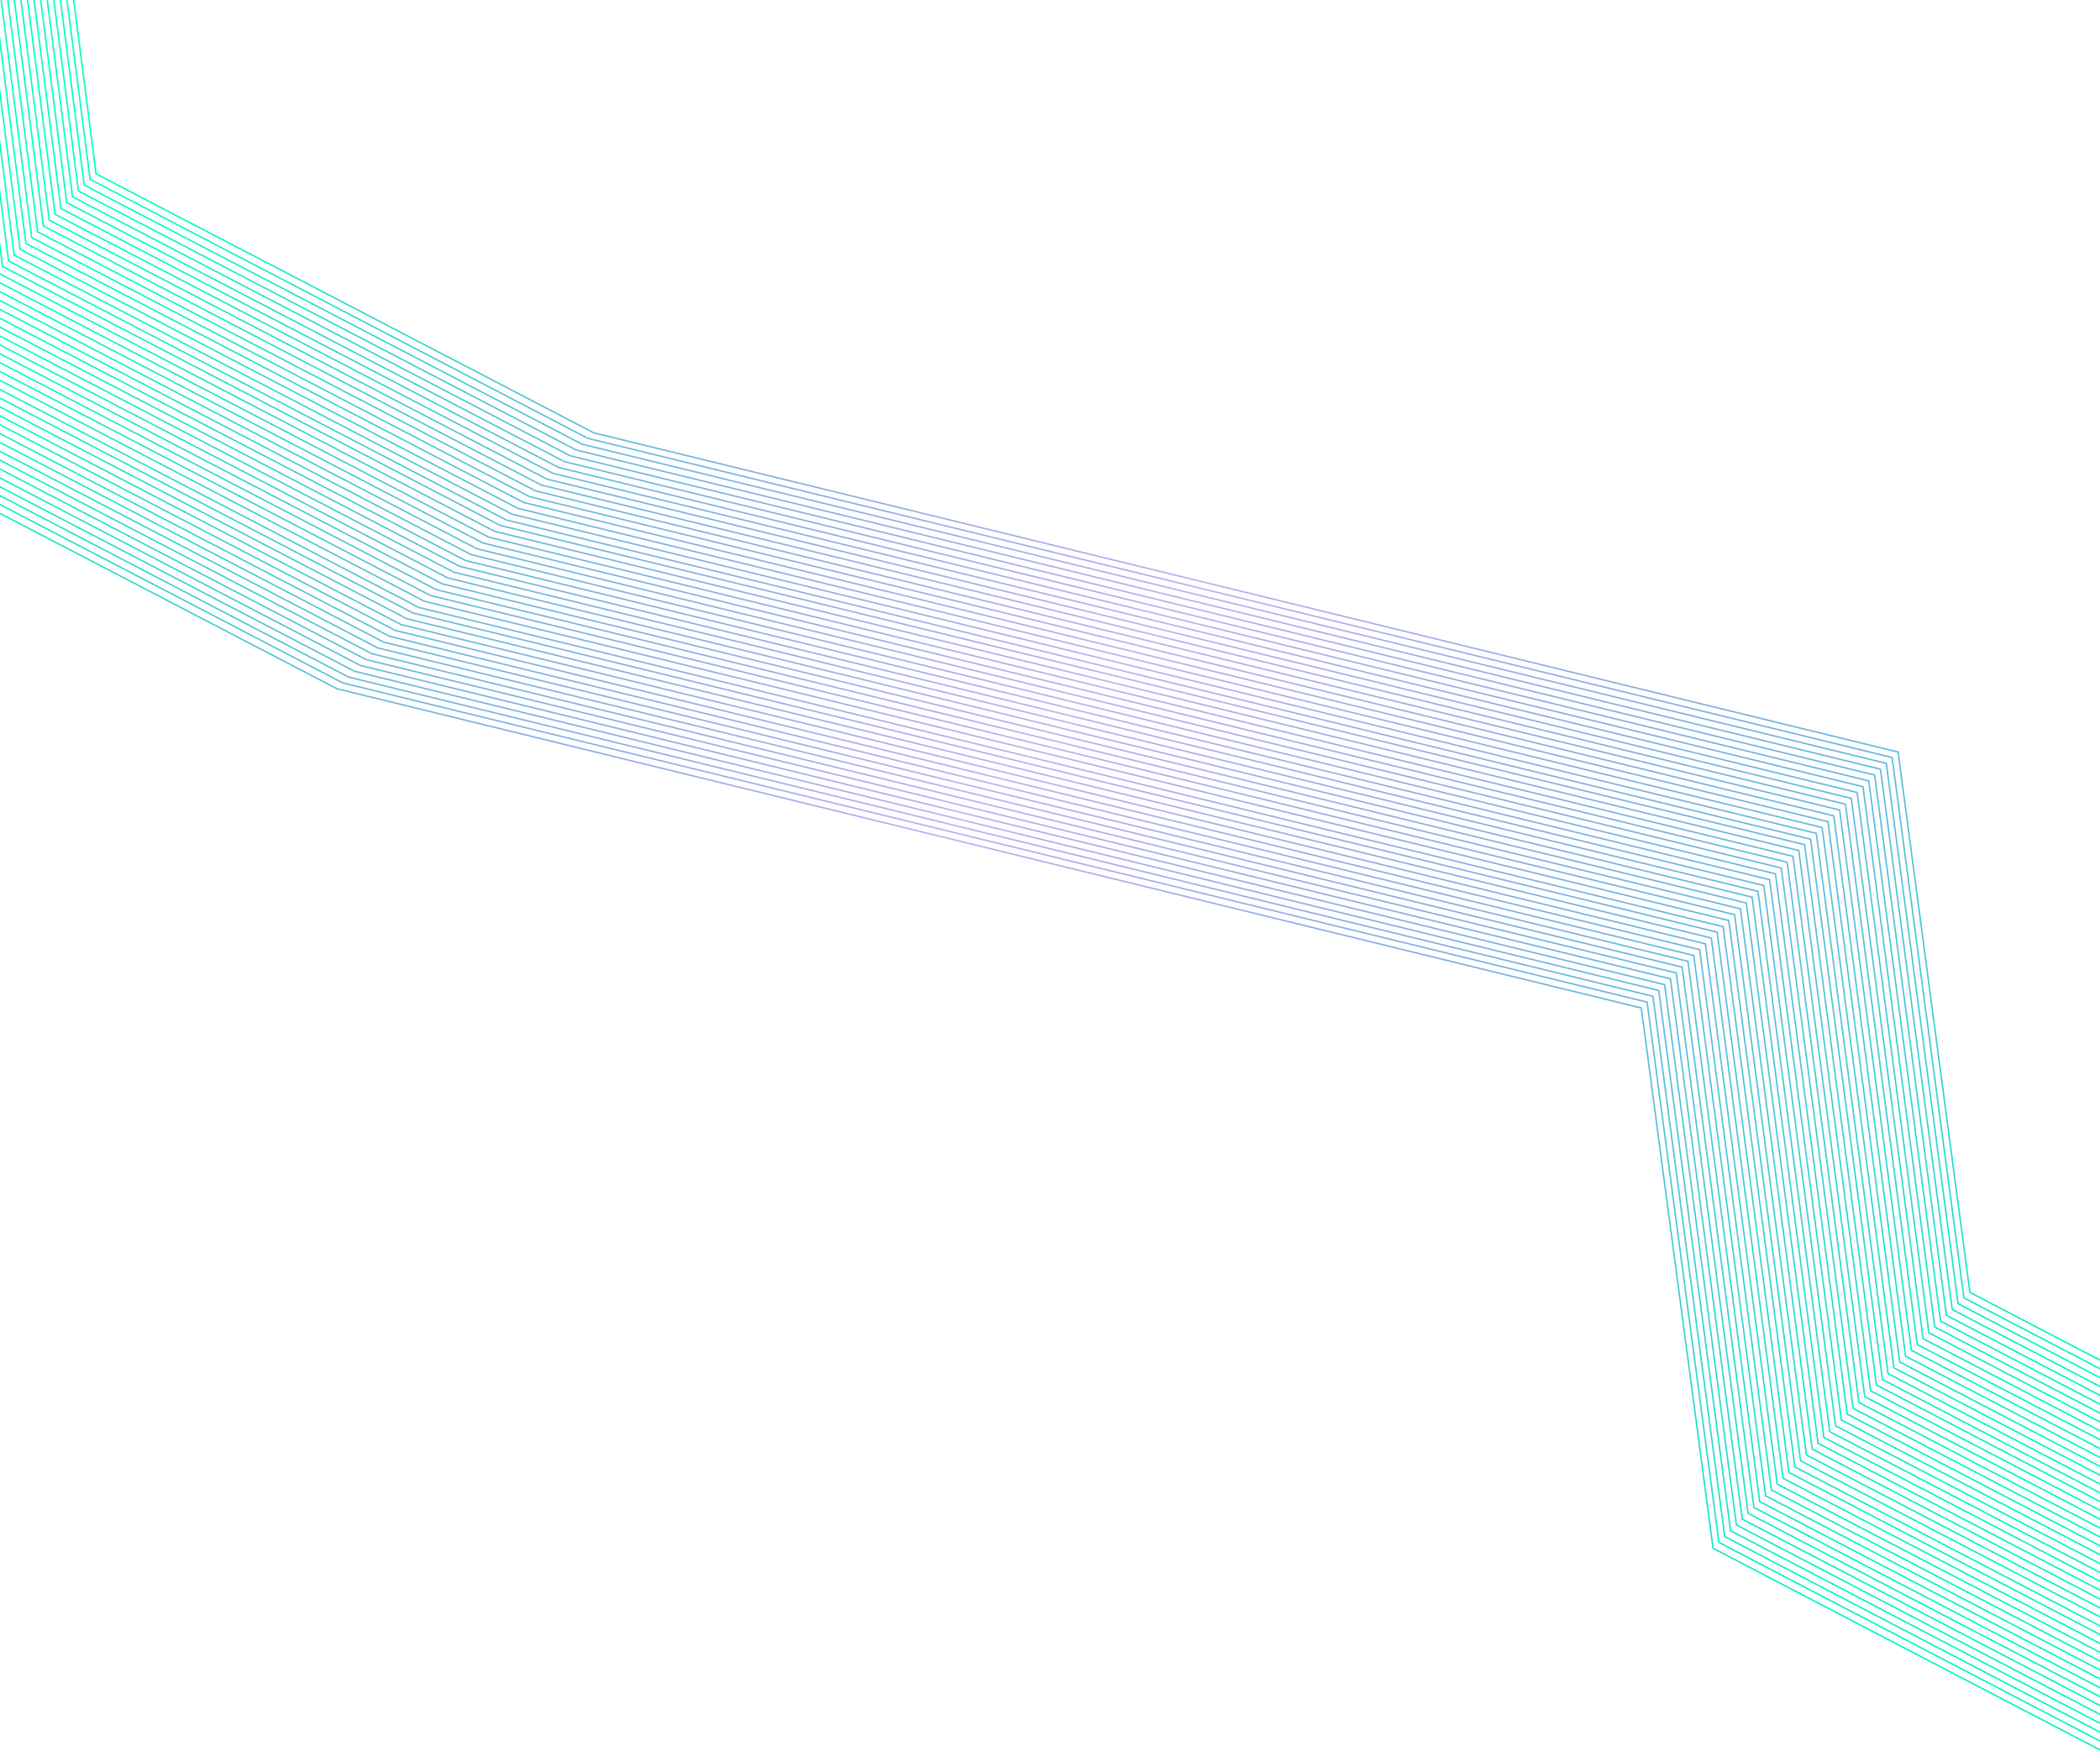<?xml version="1.0" encoding="UTF-8"?>
<svg  viewBox="0 0 1440 1201" version="1.1" xmlns="http://www.w3.org/2000/svg" xmlns:xlink="http://www.w3.org/1999/xlink">
    <!-- Generator: Sketch 54.1 (76490) - https://sketchapp.com -->
    <title>Group 2</title>
    <desc>Created with Sketch.</desc>
    <defs>
        <linearGradient x1="-2.232%" y1="29.812%" x2="78.471%" y2="76.617%" id="linearGradient-1">
            <stop stop-color="#00FFBF" offset="0%"></stop>
            <stop stop-color="#5A33E9" stop-opacity="0.4" offset="47.204%"></stop>
            <stop stop-color="#00F6C6" offset="100%"></stop>
        </linearGradient>
        <linearGradient x1="-2.232%" y1="30.187%" x2="78.471%" y2="76.617%" id="linearGradient-2">
            <stop stop-color="#00FFBF" offset="0%"></stop>
            <stop stop-color="#5A33E9" stop-opacity="0.4" offset="48.002%"></stop>
            <stop stop-color="#00F6C6" offset="100%"></stop>
        </linearGradient>
    </defs>
    <g id="SALT-Landing-Page" stroke="none" stroke-width="1" fill="none" fill-rule="evenodd">
        <g id="Artboard-Copy" fill-rule="nonzero">
            <g id="Group-2" transform="translate(-134, -61.766)">
                <g id="Group" transform="translate(120, 0)">
                    <path d="M1315.101,577.984 L1364.33,948.479 L1844.226,1198.609 L1844.688,1197.722 L1365.253,947.832 L1316.002,577.175 L421.356,358.168 L80.331,180.663 L57.096,1.13686838e-13 L56.104,0.128 L79.405,181.308 L420.948,359.083 L421.06,359.125 L1315.101,577.984 Z M421.356,358.168 L421.298,358.154 L421.409,358.196 L421.356,358.168 Z" id="Path-5" fill="url(#linearGradient-1)"></path>
                    <path d="M1310.997,581.75 L1360.226,952.245 L1840.122,1202.375 L1840.584,1201.488 L1361.149,951.598 L1311.898,580.941 L417.252,361.934 L76.227,184.429 L52.992,3.766 L52,3.894 L75.302,185.075 L416.844,362.849 L416.956,362.891 L1310.997,581.75 Z M417.252,361.934 L417.194,361.92 L417.306,361.962 L417.252,361.934 Z" id="Path-5-Copy" fill="url(#linearGradient-2)"></path>
                    <path d="M1306.997,585.75 L1356.226,956.245 L1836.122,1206.375 L1836.584,1205.488 L1357.149,955.598 L1307.898,584.941 L413.252,365.934 L72.227,188.429 L48.992,7.766 L48,7.894 L71.302,189.075 L412.844,366.849 L412.956,366.891 L1306.997,585.75 Z M413.252,365.934 L413.194,365.92 L413.306,365.962 L413.252,365.934 Z" id="Path-5-Copy-2" fill="url(#linearGradient-1)"></path>
                    <path d="M1302.997,589.75 L1352.226,960.245 L1832.122,1210.375 L1832.584,1209.488 L1353.149,959.598 L1303.898,588.941 L409.252,369.934 L68.227,192.429 L44.992,11.766 L44,11.894 L67.302,193.075 L408.844,370.849 L408.956,370.891 L1302.997,589.75 Z M409.252,369.934 L409.194,369.92 L409.306,369.962 L409.252,369.934 Z" id="Path-5-Copy-4" fill="url(#linearGradient-1)"></path>
                    <path d="M1298.997,593.75 L1348.226,964.245 L1828.122,1214.375 L1828.584,1213.488 L1349.149,963.598 L1299.898,592.941 L405.252,373.934 L64.227,196.429 L40.992,15.766 L40,15.894 L63.302,197.075 L404.844,374.849 L404.956,374.891 L1298.997,593.75 Z M405.252,373.934 L405.194,373.92 L405.306,373.962 L405.252,373.934 Z" id="Path-5-Copy-5" fill="url(#linearGradient-1)"></path>
                    <path d="M1294.997,597.75 L1344.226,968.245 L1824.122,1218.375 L1824.584,1217.488 L1345.149,967.598 L1295.898,596.941 L401.252,377.934 L60.227,200.429 L36.992,19.766 L36,19.894 L59.302,201.075 L400.844,378.849 L400.956,378.891 L1294.997,597.75 Z M401.252,377.934 L401.194,377.92 L401.306,377.962 L401.252,377.934 Z" id="Path-5-Copy-6" fill="url(#linearGradient-1)"></path>
                    <path d="M1290.997,601.75 L1340.226,972.245 L1820.122,1222.375 L1820.584,1221.488 L1341.149,971.598 L1291.898,600.941 L397.252,381.934 L56.227,204.429 L32.992,23.766 L32,23.894 L55.302,205.075 L396.844,382.849 L396.956,382.891 L1290.997,601.75 Z M397.252,381.934 L397.194,381.92 L397.306,381.962 L397.252,381.934 Z" id="Path-5-Copy-7" fill="url(#linearGradient-1)"></path>
                    <path d="M1286.997,605.75 L1336.226,976.245 L1816.122,1226.375 L1816.584,1225.488 L1337.149,975.598 L1287.898,604.941 L393.252,385.934 L52.227,208.429 L28.992,27.766 L28,27.894 L51.302,209.075 L392.844,386.849 L392.956,386.891 L1286.997,605.75 Z M393.252,385.934 L393.194,385.92 L393.306,385.962 L393.252,385.934 Z" id="Path-5-Copy-8" fill="url(#linearGradient-1)"></path>
                    <path d="M1282.997,609.75 L1332.226,980.245 L1812.122,1230.375 L1812.584,1229.488 L1333.149,979.598 L1283.898,608.941 L389.252,389.934 L48.227,212.429 L24.992,31.766 L24,31.894 L47.302,213.075 L388.844,390.849 L388.956,390.891 L1282.997,609.75 Z M389.252,389.934 L389.194,389.92 L389.306,389.962 L389.252,389.934 Z" id="Path-5-Copy-9" fill="url(#linearGradient-1)"></path>
                    <path d="M1278.997,613.75 L1328.226,984.245 L1808.122,1234.375 L1808.584,1233.488 L1329.149,983.598 L1279.898,612.941 L385.252,393.934 L44.227,216.429 L20.992,35.766 L20,35.894 L43.302,217.075 L384.844,394.849 L384.956,394.891 L1278.997,613.75 Z M385.252,393.934 L385.194,393.92 L385.306,393.962 L385.252,393.934 Z" id="Path-5-Copy-10" fill="url(#linearGradient-1)"></path>
                    <path d="M1274.997,617.75 L1324.226,988.245 L1804.122,1238.375 L1804.584,1237.488 L1325.149,987.598 L1275.898,616.941 L381.252,397.934 L40.227,220.429 L16.992,39.766 L16,39.894 L39.302,221.075 L380.844,398.849 L380.956,398.891 L1274.997,617.75 Z M381.252,397.934 L381.194,397.92 L381.306,397.962 L381.252,397.934 Z" id="Path-5-Copy-11" fill="url(#linearGradient-1)"></path>
                    <path d="M1270.997,621.75 L1320.226,992.245 L1800.122,1242.375 L1800.584,1241.488 L1321.149,991.598 L1271.898,620.941 L377.252,401.934 L36.227,224.429 L12.992,43.766 L12,43.894 L35.302,225.075 L376.844,402.849 L376.956,402.891 L1270.997,621.75 Z M377.252,401.934 L377.194,401.92 L377.306,401.962 L377.252,401.934 Z" id="Path-5-Copy-12" fill="url(#linearGradient-1)"></path>
                    <path d="M1266.997,625.75 L1316.226,996.245 L1796.122,1246.375 L1796.584,1245.488 L1317.149,995.598 L1267.898,624.941 L373.252,405.934 L32.227,228.429 L8.992,47.766 L8,47.894 L31.302,229.075 L372.844,406.849 L372.956,406.891 L1266.997,625.75 Z M373.252,405.934 L373.194,405.92 L373.306,405.962 L373.252,405.934 Z" id="Path-5-Copy-13" fill="url(#linearGradient-1)"></path>
                    <path d="M1262.997,629.75 L1312.226,1000.245 L1792.122,1250.375 L1792.584,1249.488 L1313.149,999.598 L1263.898,628.941 L369.252,409.934 L28.227,232.429 L4.992,51.766 L4,51.894 L27.302,233.075 L368.844,410.849 L368.956,410.891 L1262.997,629.75 Z M369.252,409.934 L369.194,409.92 L369.306,409.962 L369.252,409.934 Z" id="Path-5-Copy-14" fill="url(#linearGradient-1)"></path>
                    <path d="M1258.997,633.75 L1308.226,1004.245 L1788.122,1254.375 L1788.584,1253.488 L1309.149,1003.598 L1259.898,632.941 L365.252,413.934 L24.227,236.429 L0.992,55.766 L0,55.894 L23.302,237.075 L364.844,414.849 L364.956,414.891 L1258.997,633.75 Z M365.252,413.934 L365.194,413.92 L365.306,413.962 L365.252,413.934 Z" id="Path-5-Copy-15" fill="url(#linearGradient-1)"></path>
                </g>
                <g id="Group-Copy" transform="translate(60, 59.766)">
                    <path d="M1315.101,577.984 L1364.33,948.479 L1844.226,1198.609 L1844.688,1197.722 L1365.253,947.832 L1316.002,577.175 L421.356,358.168 L80.331,180.663 L57.096,1.13686838e-13 L56.104,0.128 L79.405,181.308 L420.948,359.083 L421.06,359.125 L1315.101,577.984 Z M421.356,358.168 L421.298,358.154 L421.409,358.196 L421.356,358.168 Z" id="Path-5" fill="url(#linearGradient-1)"></path>
                    <path d="M1310.997,581.75 L1360.226,952.245 L1840.122,1202.375 L1840.584,1201.488 L1361.149,951.598 L1311.898,580.941 L417.252,361.934 L76.227,184.429 L52.992,3.766 L52,3.894 L75.302,185.075 L416.844,362.849 L416.956,362.891 L1310.997,581.75 Z M417.252,361.934 L417.194,361.92 L417.306,361.962 L417.252,361.934 Z" id="Path-5-Copy" fill="url(#linearGradient-2)"></path>
                    <path d="M1306.997,585.75 L1356.226,956.245 L1836.122,1206.375 L1836.584,1205.488 L1357.149,955.598 L1307.898,584.941 L413.252,365.934 L72.227,188.429 L48.992,7.766 L48,7.894 L71.302,189.075 L412.844,366.849 L412.956,366.891 L1306.997,585.75 Z M413.252,365.934 L413.194,365.92 L413.306,365.962 L413.252,365.934 Z" id="Path-5-Copy-2" fill="url(#linearGradient-1)"></path>
                    <path d="M1302.997,589.75 L1352.226,960.245 L1832.122,1210.375 L1832.584,1209.488 L1353.149,959.598 L1303.898,588.941 L409.252,369.934 L68.227,192.429 L44.992,11.766 L44,11.894 L67.302,193.075 L408.844,370.849 L408.956,370.891 L1302.997,589.75 Z M409.252,369.934 L409.194,369.92 L409.306,369.962 L409.252,369.934 Z" id="Path-5-Copy-4" fill="url(#linearGradient-1)"></path>
                    <path d="M1298.997,593.75 L1348.226,964.245 L1828.122,1214.375 L1828.584,1213.488 L1349.149,963.598 L1299.898,592.941 L405.252,373.934 L64.227,196.429 L40.992,15.766 L40,15.894 L63.302,197.075 L404.844,374.849 L404.956,374.891 L1298.997,593.75 Z M405.252,373.934 L405.194,373.92 L405.306,373.962 L405.252,373.934 Z" id="Path-5-Copy-5" fill="url(#linearGradient-1)"></path>
                    <path d="M1294.997,597.75 L1344.226,968.245 L1824.122,1218.375 L1824.584,1217.488 L1345.149,967.598 L1295.898,596.941 L401.252,377.934 L60.227,200.429 L36.992,19.766 L36,19.894 L59.302,201.075 L400.844,378.849 L400.956,378.891 L1294.997,597.75 Z M401.252,377.934 L401.194,377.92 L401.306,377.962 L401.252,377.934 Z" id="Path-5-Copy-6" fill="url(#linearGradient-1)"></path>
                    <path d="M1290.997,601.75 L1340.226,972.245 L1820.122,1222.375 L1820.584,1221.488 L1341.149,971.598 L1291.898,600.941 L397.252,381.934 L56.227,204.429 L32.992,23.766 L32,23.894 L55.302,205.075 L396.844,382.849 L396.956,382.891 L1290.997,601.75 Z M397.252,381.934 L397.194,381.92 L397.306,381.962 L397.252,381.934 Z" id="Path-5-Copy-7" fill="url(#linearGradient-1)"></path>
                    <path d="M1286.997,605.75 L1336.226,976.245 L1816.122,1226.375 L1816.584,1225.488 L1337.149,975.598 L1287.898,604.941 L393.252,385.934 L52.227,208.429 L28.992,27.766 L28,27.894 L51.302,209.075 L392.844,386.849 L392.956,386.891 L1286.997,605.75 Z M393.252,385.934 L393.194,385.92 L393.306,385.962 L393.252,385.934 Z" id="Path-5-Copy-8" fill="url(#linearGradient-1)"></path>
                    <path d="M1282.997,609.75 L1332.226,980.245 L1812.122,1230.375 L1812.584,1229.488 L1333.149,979.598 L1283.898,608.941 L389.252,389.934 L48.227,212.429 L24.992,31.766 L24,31.894 L47.302,213.075 L388.844,390.849 L388.956,390.891 L1282.997,609.75 Z M389.252,389.934 L389.194,389.92 L389.306,389.962 L389.252,389.934 Z" id="Path-5-Copy-9" fill="url(#linearGradient-1)"></path>
                    <path d="M1278.997,613.75 L1328.226,984.245 L1808.122,1234.375 L1808.584,1233.488 L1329.149,983.598 L1279.898,612.941 L385.252,393.934 L44.227,216.429 L20.992,35.766 L20,35.894 L43.302,217.075 L384.844,394.849 L384.956,394.891 L1278.997,613.75 Z M385.252,393.934 L385.194,393.92 L385.306,393.962 L385.252,393.934 Z" id="Path-5-Copy-10" fill="url(#linearGradient-1)"></path>
                    <path d="M1274.997,617.75 L1324.226,988.245 L1804.122,1238.375 L1804.584,1237.488 L1325.149,987.598 L1275.898,616.941 L381.252,397.934 L40.227,220.429 L16.992,39.766 L16,39.894 L39.302,221.075 L380.844,398.849 L380.956,398.891 L1274.997,617.75 Z M381.252,397.934 L381.194,397.92 L381.306,397.962 L381.252,397.934 Z" id="Path-5-Copy-11" fill="url(#linearGradient-1)"></path>
                    <path d="M1270.997,621.75 L1320.226,992.245 L1800.122,1242.375 L1800.584,1241.488 L1321.149,991.598 L1271.898,620.941 L377.252,401.934 L36.227,224.429 L12.992,43.766 L12,43.894 L35.302,225.075 L376.844,402.849 L376.956,402.891 L1270.997,621.75 Z M377.252,401.934 L377.194,401.92 L377.306,401.962 L377.252,401.934 Z" id="Path-5-Copy-12" fill="url(#linearGradient-1)"></path>
                    <path d="M1266.997,625.75 L1316.226,996.245 L1796.122,1246.375 L1796.584,1245.488 L1317.149,995.598 L1267.898,624.941 L373.252,405.934 L32.227,228.429 L8.992,47.766 L8,47.894 L31.302,229.075 L372.844,406.849 L372.956,406.891 L1266.997,625.75 Z M373.252,405.934 L373.194,405.92 L373.306,405.962 L373.252,405.934 Z" id="Path-5-Copy-13" fill="url(#linearGradient-1)"></path>
                    <path d="M1262.997,629.75 L1312.226,1000.245 L1792.122,1250.375 L1792.584,1249.488 L1313.149,999.598 L1263.898,628.941 L369.252,409.934 L28.227,232.429 L4.992,51.766 L4,51.894 L27.302,233.075 L368.844,410.849 L368.956,410.891 L1262.997,629.75 Z M369.252,409.934 L369.194,409.92 L369.306,409.962 L369.252,409.934 Z" id="Path-5-Copy-14" fill="url(#linearGradient-1)"></path>
                    <path d="M1258.997,633.75 L1308.226,1004.245 L1788.122,1254.375 L1788.584,1253.488 L1309.149,1003.598 L1259.898,632.941 L365.252,413.934 L24.227,236.429 L0.992,55.766 L0,55.894 L23.302,237.075 L364.844,414.849 L364.956,414.891 L1258.997,633.75 Z M365.252,413.934 L365.194,413.92 L365.306,413.962 L365.252,413.934 Z" id="Path-5-Copy-15" fill="url(#linearGradient-1)"></path>
                </g>
                <g id="Group-Copy-2" transform="translate(0, 119.766)">
                    <path d="M1315.101,577.984 L1364.33,948.479 L1844.226,1198.609 L1844.688,1197.722 L1365.253,947.832 L1316.002,577.175 L421.356,358.168 L80.331,180.663 L57.096,1.13686838e-13 L56.104,0.128 L79.405,181.308 L420.948,359.083 L421.06,359.125 L1315.101,577.984 Z M421.356,358.168 L421.298,358.154 L421.409,358.196 L421.356,358.168 Z" id="Path-5" fill="url(#linearGradient-1)"></path>
                    <path d="M1310.997,581.75 L1360.226,952.245 L1840.122,1202.375 L1840.584,1201.488 L1361.149,951.598 L1311.898,580.941 L417.252,361.934 L76.227,184.429 L52.992,3.766 L52,3.894 L75.302,185.075 L416.844,362.849 L416.956,362.891 L1310.997,581.75 Z M417.252,361.934 L417.194,361.92 L417.306,361.962 L417.252,361.934 Z" id="Path-5-Copy" fill="url(#linearGradient-2)"></path>
                    <path d="M1306.997,585.75 L1356.226,956.245 L1836.122,1206.375 L1836.584,1205.488 L1357.149,955.598 L1307.898,584.941 L413.252,365.934 L72.227,188.429 L48.992,7.766 L48,7.894 L71.302,189.075 L412.844,366.849 L412.956,366.891 L1306.997,585.75 Z M413.252,365.934 L413.194,365.92 L413.306,365.962 L413.252,365.934 Z" id="Path-5-Copy-2" fill="url(#linearGradient-1)"></path>
                    <path d="M1302.997,589.75 L1352.226,960.245 L1832.122,1210.375 L1832.584,1209.488 L1353.149,959.598 L1303.898,588.941 L409.252,369.934 L68.227,192.429 L44.992,11.766 L44,11.894 L67.302,193.075 L408.844,370.849 L408.956,370.891 L1302.997,589.75 Z M409.252,369.934 L409.194,369.92 L409.306,369.962 L409.252,369.934 Z" id="Path-5-Copy-4" fill="url(#linearGradient-1)"></path>
                    <path d="M1298.997,593.75 L1348.226,964.245 L1828.122,1214.375 L1828.584,1213.488 L1349.149,963.598 L1299.898,592.941 L405.252,373.934 L64.227,196.429 L40.992,15.766 L40,15.894 L63.302,197.075 L404.844,374.849 L404.956,374.891 L1298.997,593.75 Z M405.252,373.934 L405.194,373.92 L405.306,373.962 L405.252,373.934 Z" id="Path-5-Copy-5" fill="url(#linearGradient-1)"></path>
                    <path d="M1294.997,597.75 L1344.226,968.245 L1824.122,1218.375 L1824.584,1217.488 L1345.149,967.598 L1295.898,596.941 L401.252,377.934 L60.227,200.429 L36.992,19.766 L36,19.894 L59.302,201.075 L400.844,378.849 L400.956,378.891 L1294.997,597.75 Z M401.252,377.934 L401.194,377.92 L401.306,377.962 L401.252,377.934 Z" id="Path-5-Copy-6" fill="url(#linearGradient-1)"></path>
                    <path d="M1290.997,601.75 L1340.226,972.245 L1820.122,1222.375 L1820.584,1221.488 L1341.149,971.598 L1291.898,600.941 L397.252,381.934 L56.227,204.429 L32.992,23.766 L32,23.894 L55.302,205.075 L396.844,382.849 L396.956,382.891 L1290.997,601.75 Z M397.252,381.934 L397.194,381.92 L397.306,381.962 L397.252,381.934 Z" id="Path-5-Copy-7" fill="url(#linearGradient-1)"></path>
                    <path d="M1286.997,605.75 L1336.226,976.245 L1816.122,1226.375 L1816.584,1225.488 L1337.149,975.598 L1287.898,604.941 L393.252,385.934 L52.227,208.429 L28.992,27.766 L28,27.894 L51.302,209.075 L392.844,386.849 L392.956,386.891 L1286.997,605.75 Z M393.252,385.934 L393.194,385.92 L393.306,385.962 L393.252,385.934 Z" id="Path-5-Copy-8" fill="url(#linearGradient-1)"></path>
                    <path d="M1282.997,609.75 L1332.226,980.245 L1812.122,1230.375 L1812.584,1229.488 L1333.149,979.598 L1283.898,608.941 L389.252,389.934 L48.227,212.429 L24.992,31.766 L24,31.894 L47.302,213.075 L388.844,390.849 L388.956,390.891 L1282.997,609.75 Z M389.252,389.934 L389.194,389.92 L389.306,389.962 L389.252,389.934 Z" id="Path-5-Copy-9" fill="url(#linearGradient-1)"></path>
                    <path d="M1278.997,613.75 L1328.226,984.245 L1808.122,1234.375 L1808.584,1233.488 L1329.149,983.598 L1279.898,612.941 L385.252,393.934 L44.227,216.429 L20.992,35.766 L20,35.894 L43.302,217.075 L384.844,394.849 L384.956,394.891 L1278.997,613.75 Z M385.252,393.934 L385.194,393.92 L385.306,393.962 L385.252,393.934 Z" id="Path-5-Copy-10" fill="url(#linearGradient-1)"></path>
                    <path d="M1274.997,617.75 L1324.226,988.245 L1804.122,1238.375 L1804.584,1237.488 L1325.149,987.598 L1275.898,616.941 L381.252,397.934 L40.227,220.429 L16.992,39.766 L16,39.894 L39.302,221.075 L380.844,398.849 L380.956,398.891 L1274.997,617.75 Z M381.252,397.934 L381.194,397.92 L381.306,397.962 L381.252,397.934 Z" id="Path-5-Copy-11" fill="url(#linearGradient-1)"></path>
                    <path d="M1270.997,621.75 L1320.226,992.245 L1800.122,1242.375 L1800.584,1241.488 L1321.149,991.598 L1271.898,620.941 L377.252,401.934 L36.227,224.429 L12.992,43.766 L12,43.894 L35.302,225.075 L376.844,402.849 L376.956,402.891 L1270.997,621.75 Z M377.252,401.934 L377.194,401.92 L377.306,401.962 L377.252,401.934 Z" id="Path-5-Copy-12" fill="url(#linearGradient-1)"></path>
                    <path d="M1266.997,625.75 L1316.226,996.245 L1796.122,1246.375 L1796.584,1245.488 L1317.149,995.598 L1267.898,624.941 L373.252,405.934 L32.227,228.429 L8.992,47.766 L8,47.894 L31.302,229.075 L372.844,406.849 L372.956,406.891 L1266.997,625.75 Z M373.252,405.934 L373.194,405.92 L373.306,405.962 L373.252,405.934 Z" id="Path-5-Copy-13" fill="url(#linearGradient-1)"></path>
                    <path d="M1262.997,629.75 L1312.226,1000.245 L1792.122,1250.375 L1792.584,1249.488 L1313.149,999.598 L1263.898,628.941 L369.252,409.934 L28.227,232.429 L4.992,51.766 L4,51.894 L27.302,233.075 L368.844,410.849 L368.956,410.891 L1262.997,629.75 Z M369.252,409.934 L369.194,409.92 L369.306,409.962 L369.252,409.934 Z" id="Path-5-Copy-14" fill="url(#linearGradient-1)"></path>
                    <path d="M1258.997,633.75 L1308.226,1004.245 L1788.122,1254.375 L1788.584,1253.488 L1309.149,1003.598 L1259.898,632.941 L365.252,413.934 L24.227,236.429 L0.992,55.766 L0,55.894 L23.302,237.075 L364.844,414.849 L364.956,414.891 L1258.997,633.75 Z M365.252,413.934 L365.194,413.92 L365.306,413.962 L365.252,413.934 Z" id="Path-5-Copy-15" fill="url(#linearGradient-1)"></path>
                </g>
            </g>
        </g>
    </g>
</svg>